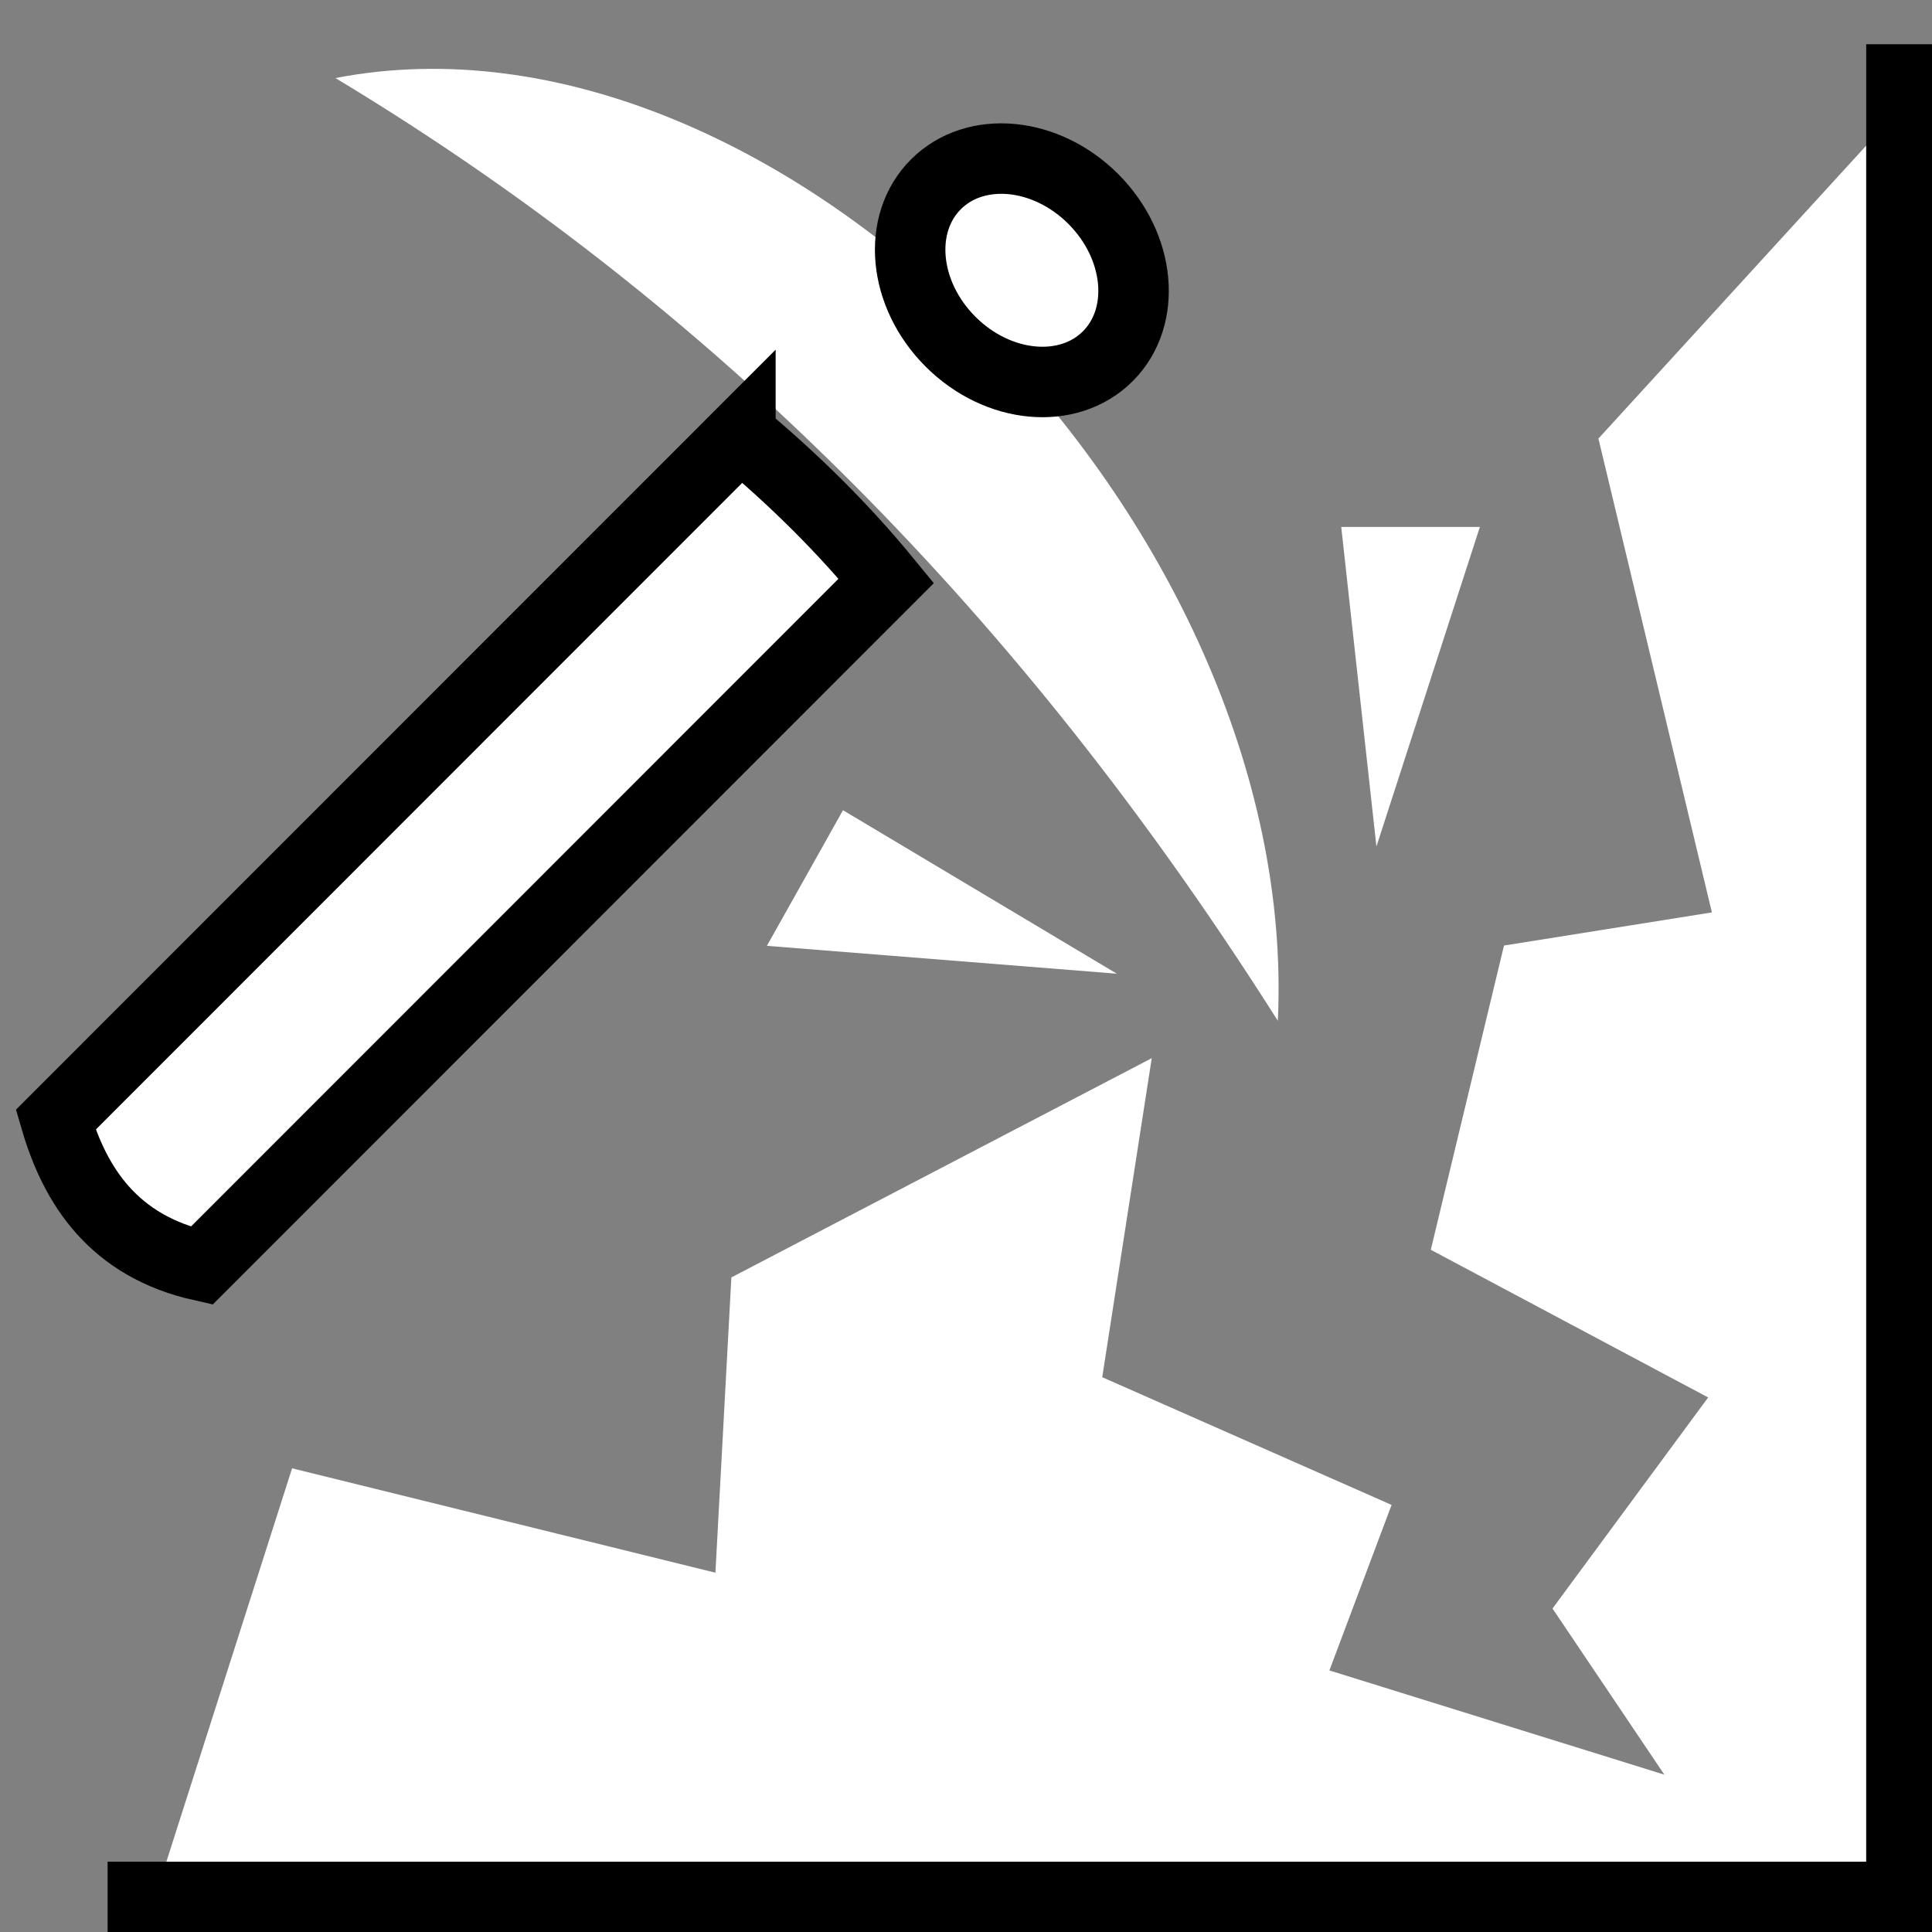 <svg viewBox="0 0 512 512" xmlns="http://www.w3.org/2000/svg">

<rect x="0" y="0" width="512" height="512" fill="#808080" stroke="none"/>

<g transform="matrix(18.689,0,0,18.689,-6355.891,-22489.093)">
<path d="m 342.328 1230.11 h 24.66 v -25.191 l -4.235 4.633 1.609 6.719 -2.948 0.47 -1.038 4.314 3.933 2.094 -2.207 2.993 1.586 2.356 -4.75 -1.478 0.882 -2.347 -4.103 -1.811 0.702 -4.524 -5.961 3.109 -0.226 4.187 -6.003 -1.48 -1.903 5.955 z" fill="#fff" fill-rule="evenodd"/>
<path d="m 367.05 1203.96 v 26.272 h -25.437" fill="none" stroke="#000"/>
<path d="m 359.604 1215.34 1.468 -4.535 h -1.966 l 0.499 4.532 z" fill="#fff" fill-rule="evenodd"/>
<path d="m 355.922 1217.14 -4.96 -0.395 1.079 -1.923 3.881 2.317 z" fill="#fff" fill-rule="evenodd"/>
<path d="m 344.844 1204.44 c 5.72 3.443 9.992 8.045 13.363 13.368 0.331 -7.036 -7.061 -14.588 -13.363 -13.368 z" fill="#fff" fill-rule="evenodd"/>
<path d="m 350.586 1209.5 c 0.766 0.639 1.46 1.326 2.069 2.069 l -9.709 9.713 c -1.246 -0.279 -1.794 -1.129 -2.069 -2.07 l 9.709 -9.713 z" fill="#fff" stroke="#000"/>
<path d="m 354.156 1208.77 c 0 0.759 -0.742 1.375 -1.656 1.375 s -1.656 -0.616 -1.656 -1.375 0.742 -1.375 1.656 -1.375 1.656 0.616 1.656 1.375 z" fill="#fff" stroke="#000" stroke-width=".96" transform="matrix(.736,.736,-.736,.736,984.792,58.071)"/>
</g>
</svg>
